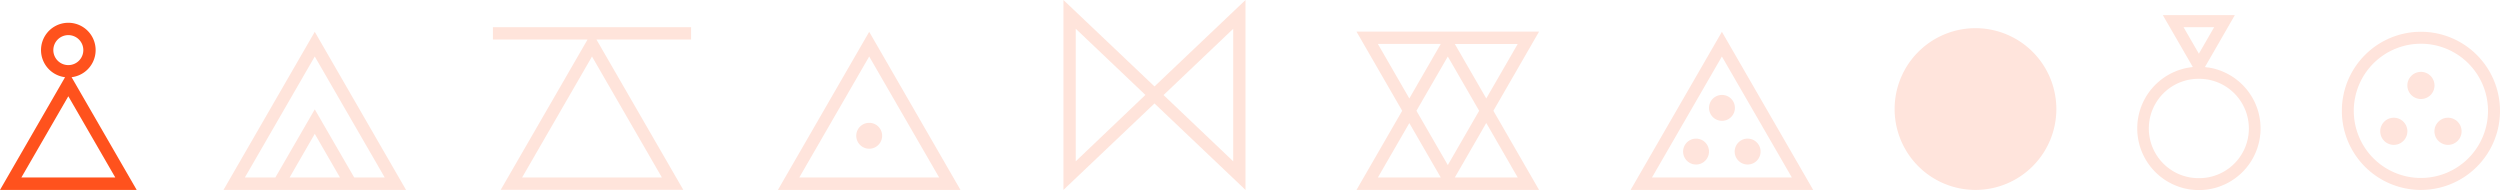 <svg id="Capa_1" data-name="Capa 1" xmlns="http://www.w3.org/2000/svg" viewBox="0 0 682.01 51.83"><defs><style>.cls-1,.cls-2{fill:#ff521d;}.cls-1{isolation:isolate;}.cls-1,.cls-3{opacity:0.16;}</style></defs><g id="Grupo_1020" data-name="Grupo 1020"><path id="Trazado_1047" data-name="Trazado 1047" class="cls-1" d="M94.58,19.26,69.68,62.39h49.8Zm0,6.73,19.08,33h-8.33L94.58,40.41,83.83,59H75.51Zm6.87,33H87.72l6.86-11.9Z" transform="translate(-8.71 -10.58)"/><path id="Trazado_1048" data-name="Trazado 1048" class="cls-1" d="M348.49,10.58,323.66,34.16,298.82,10.58V62.39L323.66,38.8l24.83,23.59Zm-46.31,44V18.42l19,18.06h0Zm42.95,0-19-18.07h0l19-18.07Z" transform="translate(-8.71 -10.58)"/><path id="Trazado_1049" data-name="Trazado 1049" class="cls-2" d="M46,62.39,28.24,31.64a7.45,7.45,0,1,0-1.78,0L8.71,62.39ZM14.54,59,27.35,36.84,40.16,59Zm8.72-34.75a4.09,4.09,0,1,1,4.09,4.09h0a4.09,4.09,0,0,1-4.09-4.09Z" transform="translate(-8.71 -10.58)"/><g id="Grupo_1016" data-name="Grupo 1016" class="cls-3"><path id="Trazado_1050" data-name="Trazado 1050" class="cls-2" d="M478.45,19.26l-24.9,43.13h49.8Zm0,6.73,19.08,33H459.38Z" transform="translate(-8.71 -10.58)"/><path id="Trazado_1051" data-name="Trazado 1051" class="cls-2" d="M478.46,36.48A3.53,3.53,0,1,0,482,40a3.53,3.53,0,0,0-3.52-3.52Z" transform="translate(-8.71 -10.58)"/><path id="Trazado_1052" data-name="Trazado 1052" class="cls-2" d="M485.5,48.4A3.53,3.53,0,1,0,489,51.92h0a3.53,3.53,0,0,0-3.53-3.52Z" transform="translate(-8.71 -10.58)"/><path id="Trazado_1053" data-name="Trazado 1053" class="cls-2" d="M471.4,48.4a3.53,3.53,0,1,0,3.53,3.52h0a3.53,3.53,0,0,0-3.53-3.52Z" transform="translate(-8.71 -10.58)"/></g><path id="Trazado_1054" data-name="Trazado 1054" class="cls-1" d="M197.24,18H143.18v3.36H169l-23.69,41h49.8l-23.69-41h25.82Zm-46.1,41,19.07-33,19.07,33Z" transform="translate(-8.71 -10.58)"/><path id="Trazado_1055" data-name="Trazado 1055" class="cls-1" d="M428.57,19.21h-49.8L391.23,40.8,378.77,62.39h49.8L416.11,40.8Zm-14.4,18.23-8.58-14.86h17.16Zm-1.94,3.36-8.55,14.81L395.12,40.8,403.68,26ZM384.6,22.57h17.16l-8.58,14.87Zm8.58,21.59L401.76,59H384.6ZM422.75,59H405.59l8.58-14.87Z" transform="translate(-8.71 -10.58)"/><g id="Grupo_1017" data-name="Grupo 1017" class="cls-3"><path id="Trazado_1056" data-name="Trazado 1056" class="cls-2" d="M547.69,18.27a22.06,22.06,0,1,0,22,22.06,22.06,22.06,0,0,0-22-22.06" transform="translate(-8.71 -10.58)"/></g><path id="Trazado_1057" data-name="Trazado 1057" class="cls-1" d="M611.05,29l-.83-.12,8.16-14.17-19.64,0,8.18,14.15-.84.12a16.82,16.82,0,1,0,5,0Zm-6.66-11h8.35l-4.17,7.23Zm4.17,41.18a13.55,13.55,0,0,1-.18-27.1h.38a13.55,13.55,0,0,1-.2,27.1Z" transform="translate(-8.71 -10.58)"/><g id="Grupo_1018" data-name="Grupo 1018" class="cls-3"><path id="Trazado_1058" data-name="Trazado 1058" class="cls-2" d="M669.15,19.25a21.57,21.57,0,1,0,21.57,21.57A21.58,21.58,0,0,0,669.15,19.25Zm0,39.88a18.31,18.31,0,1,1,18.3-18.31h0a18.32,18.32,0,0,1-18.3,18.31Z" transform="translate(-8.71 -10.58)"/><path id="Trazado_1059" data-name="Trazado 1059" class="cls-2" d="M669.15,30.19a3.7,3.7,0,1,0,3.7,3.7h0A3.7,3.7,0,0,0,669.15,30.19Z" transform="translate(-8.71 -10.58)"/><path id="Trazado_1060" data-name="Trazado 1060" class="cls-2" d="M676.54,42.7a3.7,3.7,0,1,0,3.7,3.7h0A3.7,3.7,0,0,0,676.54,42.7Z" transform="translate(-8.71 -10.58)"/><path id="Trazado_1061" data-name="Trazado 1061" class="cls-2" d="M661.75,42.7a3.7,3.7,0,1,0,3.7,3.7h0A3.7,3.7,0,0,0,661.75,42.7Z" transform="translate(-8.71 -10.58)"/></g><g id="Grupo_1019" data-name="Grupo 1019" class="cls-3"><path id="Trazado_1062" data-name="Trazado 1062" class="cls-2" d="M245.83,19.26l-24.9,43.13h49.8Zm0,6.73,19.08,33H226.76Z" transform="translate(-8.71 -10.58)"/><path id="Trazado_1063" data-name="Trazado 1063" class="cls-2" d="M245.83,44.09a3.53,3.53,0,1,0,3.53,3.52,3.53,3.53,0,0,0-3.53-3.52Z" transform="translate(-8.71 -10.58)"/></g></g></svg>